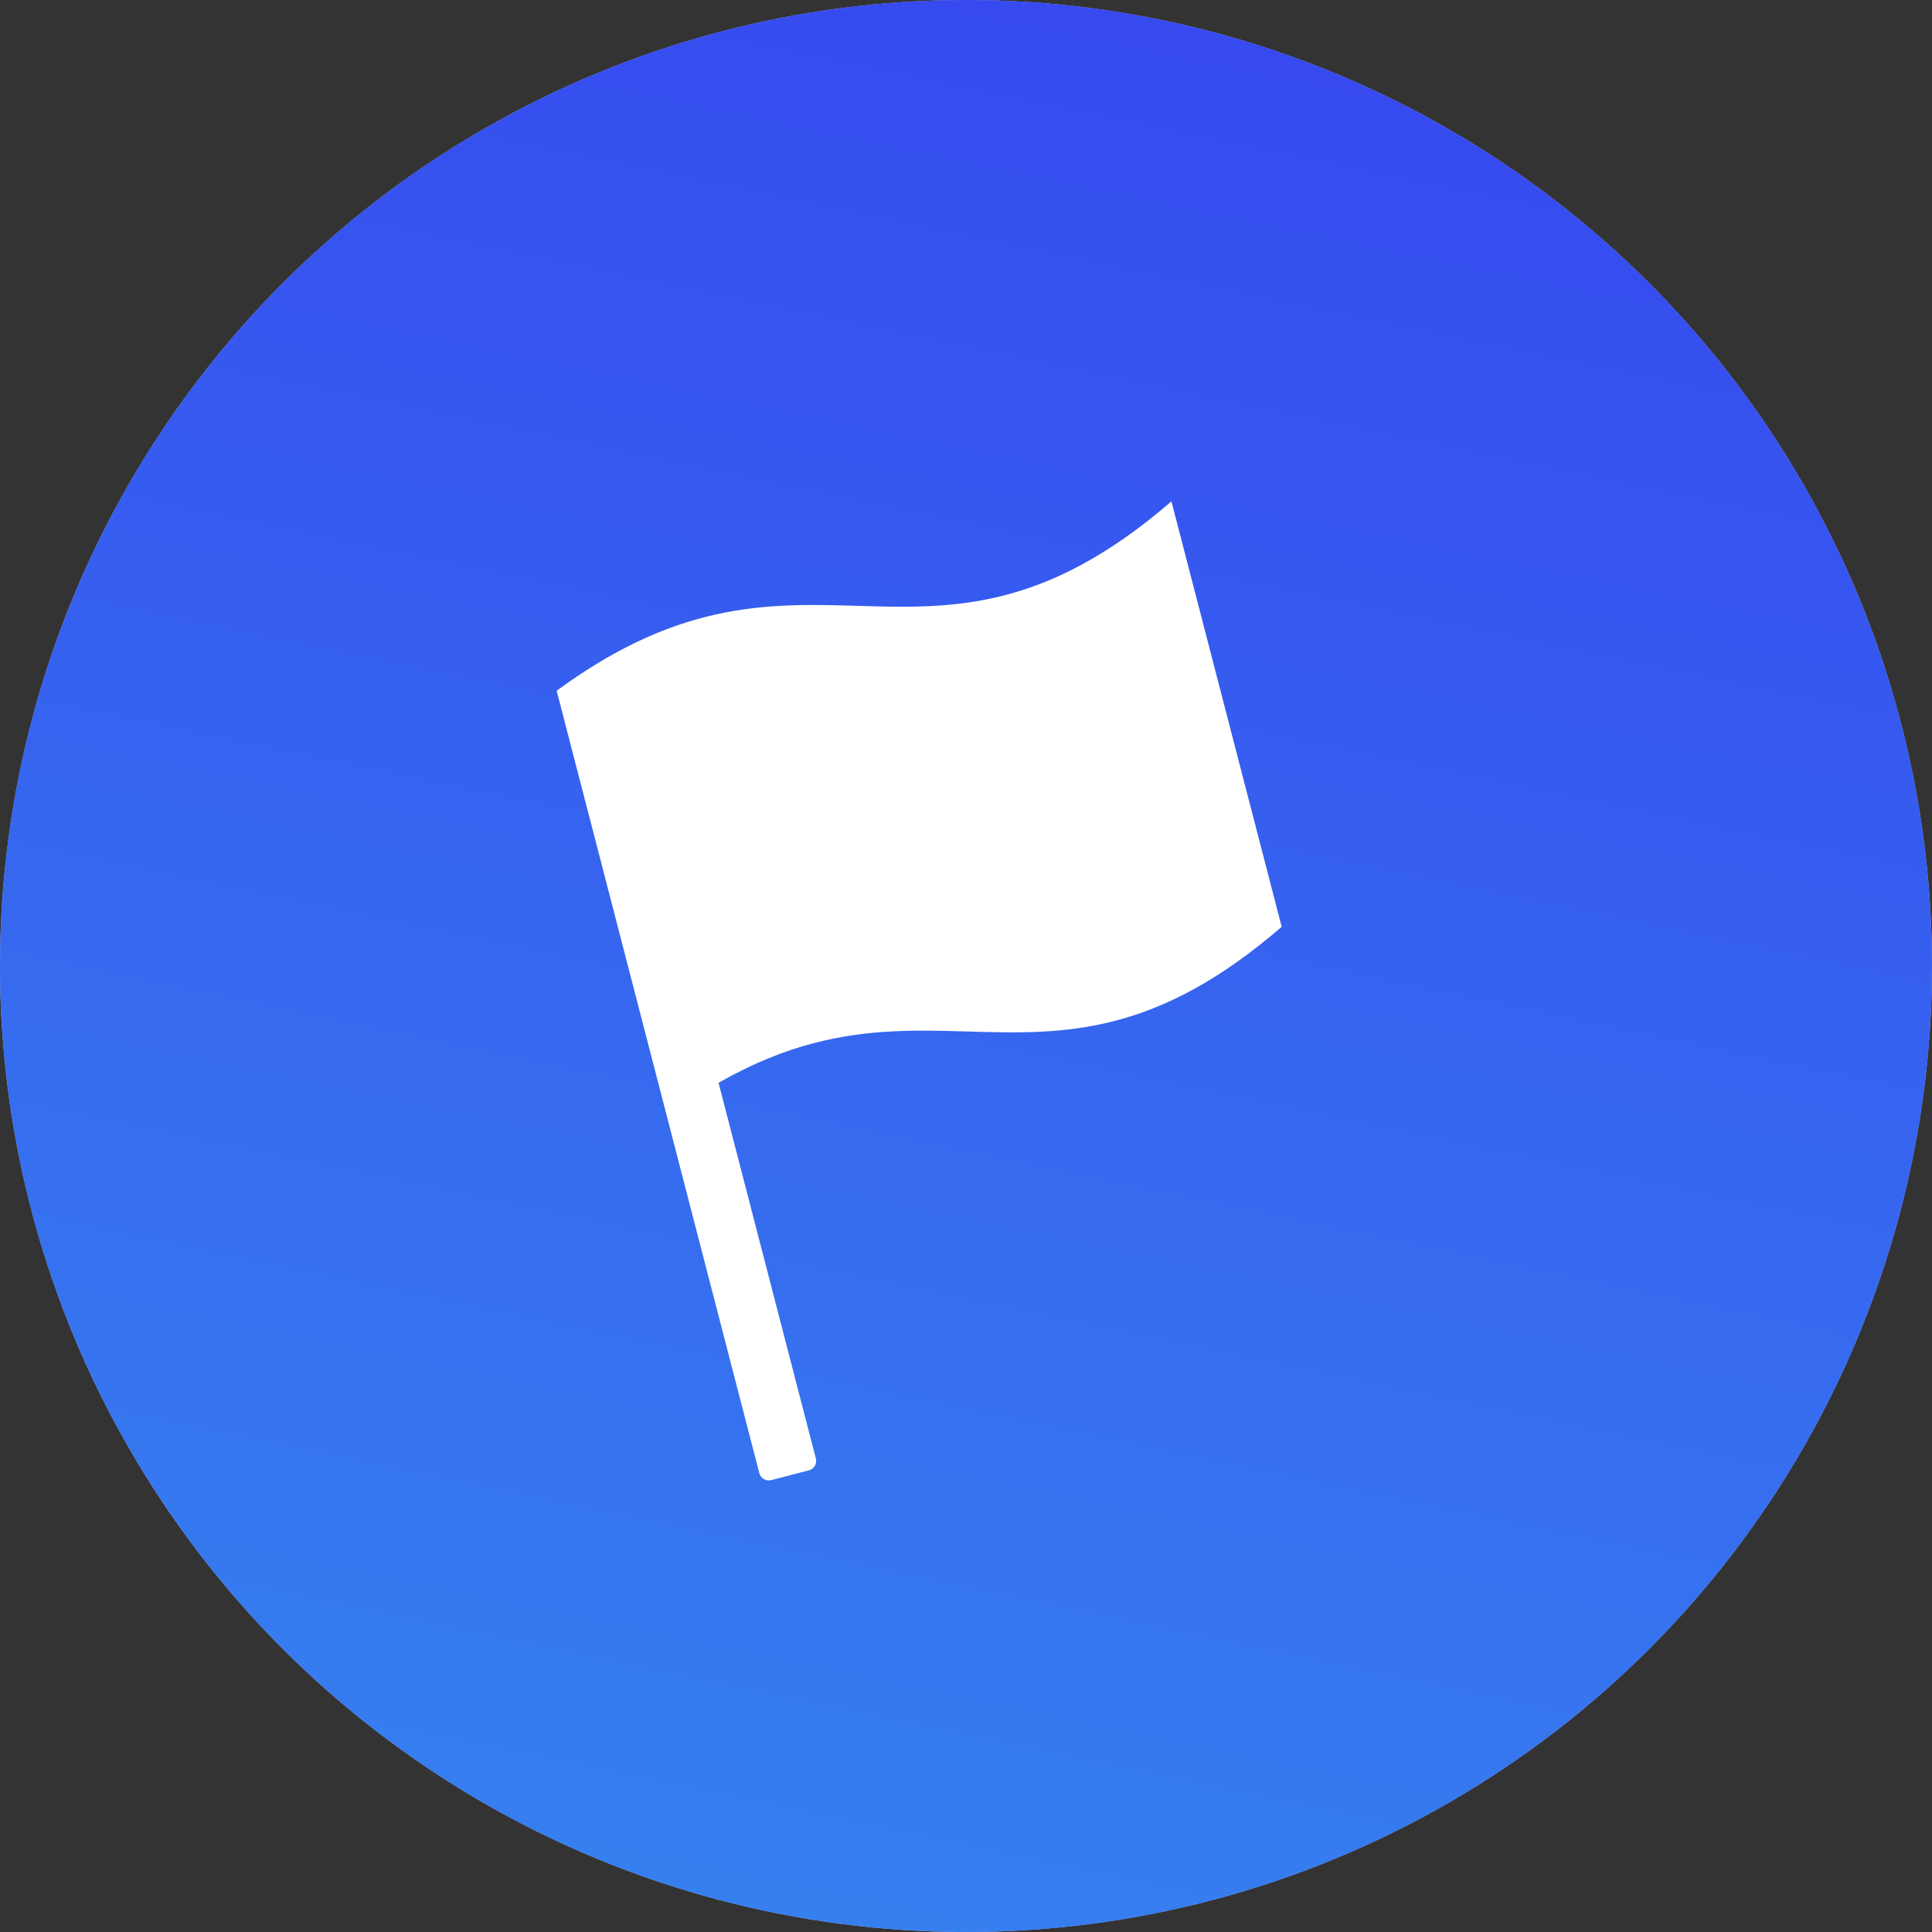 <svg width="48" height="48" viewBox="0 0 48 48" fill="none" xmlns="http://www.w3.org/2000/svg">
<rect x="0" y="0" width="48" height="48" fill="#333333" stroke="none"/>
<circle cx="24" cy="24" r="24" fill="#AEB4F2"/>
<circle cx="24" cy="24" r="24" fill="url(#paint0_linear)"/>
<path d="M24.961 14.789C22.365 15.462 20.209 14.633 17.493 15.336C16.387 15.622 15.189 16.163 13.83 17.162L18.865 36.599C18.898 36.728 19.031 36.806 19.16 36.773L20.097 36.53C20.226 36.497 20.304 36.364 20.27 36.236L17.852 26.902C18.702 26.417 19.49 26.104 20.234 25.912C22.948 25.209 25.102 26.036 27.695 25.364C28.939 25.042 30.285 24.374 31.843 23.026L29.104 12.456C27.549 13.801 26.204 14.467 24.961 14.789Z" fill="white"/>
<defs>
<linearGradient id="paint0_linear" x1="29" y1="-4.34617e-07" x2="19" y2="48" gradientUnits="userSpaceOnUse">
<stop stop-color="#3649EF"/>
<stop offset="1" stop-color="#3680EF"/>
</linearGradient>
</defs>
</svg>
